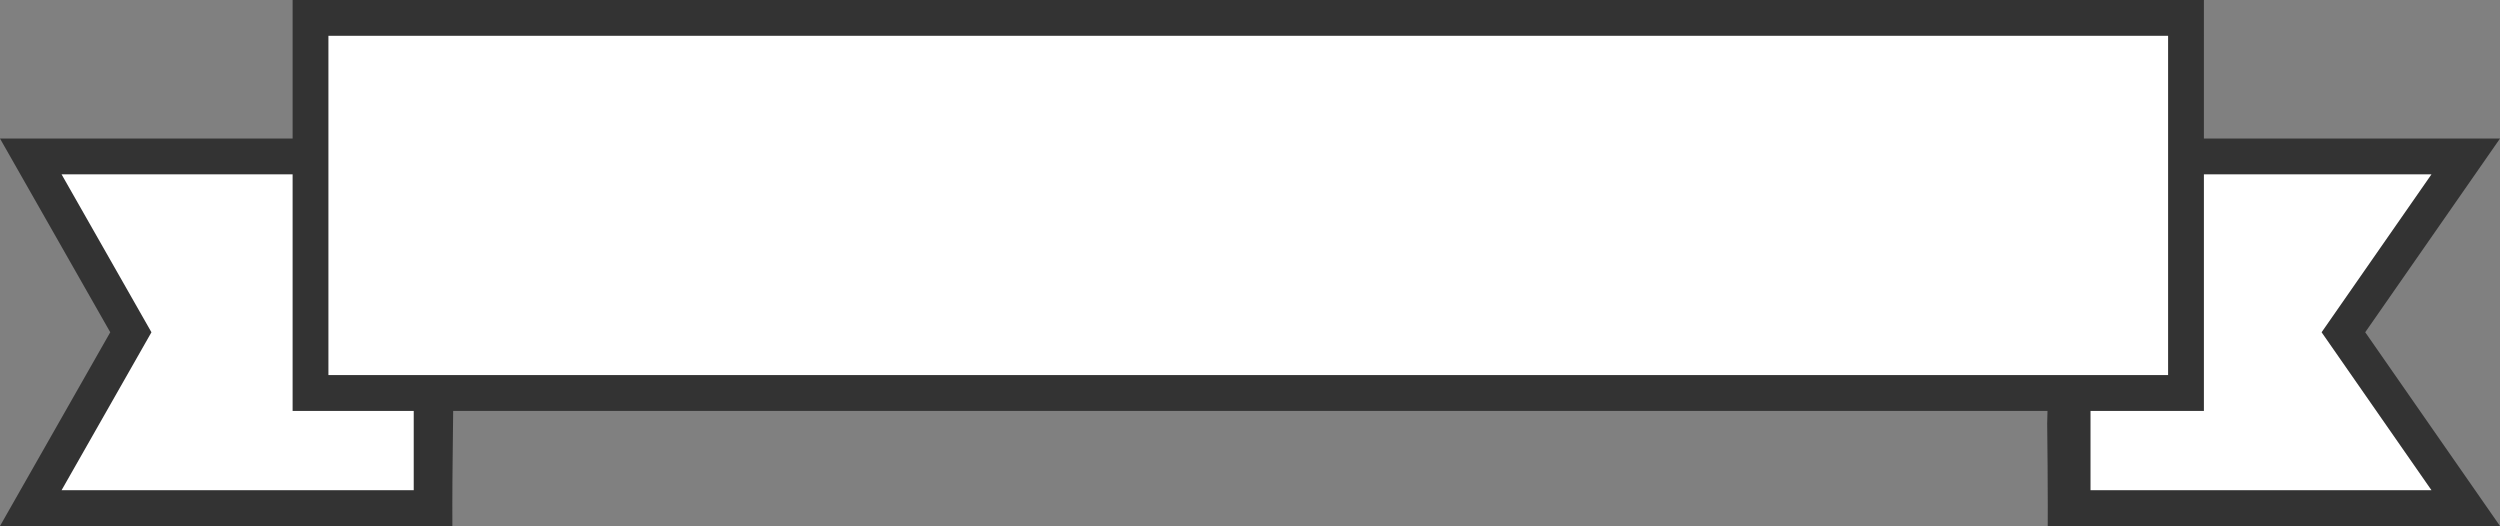 <svg version="1.1" id="图层_1" x="0px" y="0px" width="349.084px" height="73.449px" viewBox="0 0 349.084 73.449" enable-background="new 0 0 349.084 73.449" xml:space="preserve" xmlns="http://www.w3.org/2000/svg" xmlns:xlink="http://www.w3.org/1999/xlink" xmlns:xml="http://www.w3.org/XML/1998/namespace">
  <rect x="0" y="0" width="349.084" height="73.449" fill="#808080" stroke="none"/>
  <g>
    <path fill="#333333" d="M0,19.346l15.395,27.05L0,73.449h57.122h6.045c-0.004-0.972-0.006-1.951-0.006-2.949
		c0-4.356,0.083-8.93,0.123-13.722l0.178-2.812l0.308-34.622h-6H0V19.346z" class="color c1"/>
    <path fill="#333333" d="M349.084,19.346h-57.149h-6l0.051,34.634l-0.131,5.154c0.043,4.051,0.082,7.715,0.082,11.408
		c0,0.983-0.002,1.949-0.006,2.906h6.043h57.109l-18.818-27.054L349.084,19.346z" class="color c1"/>
  </g>
  <polygon fill="#FFFFFF" points="339.515,68.449 324.174,46.396 339.514,24.346 291.906,24.346 291.906,68.449 " class="color c2"/>
  <polygon fill="#FFFFFF" points="8.598,24.346 21.147,46.396 8.598,68.449 57.77,68.449 57.77,24.346 " class="color c2"/>
  <rect x="43.358" y="2.5" fill="#FFFFFF" width="261.881" height="52.376" class="color c2"/>
  <path fill="#333333" d="M307.739,57.376H40.858V0h266.881V57.376z M45.858,52.376h256.881V5H45.858V52.376z" class="color c1"/>
</svg>
